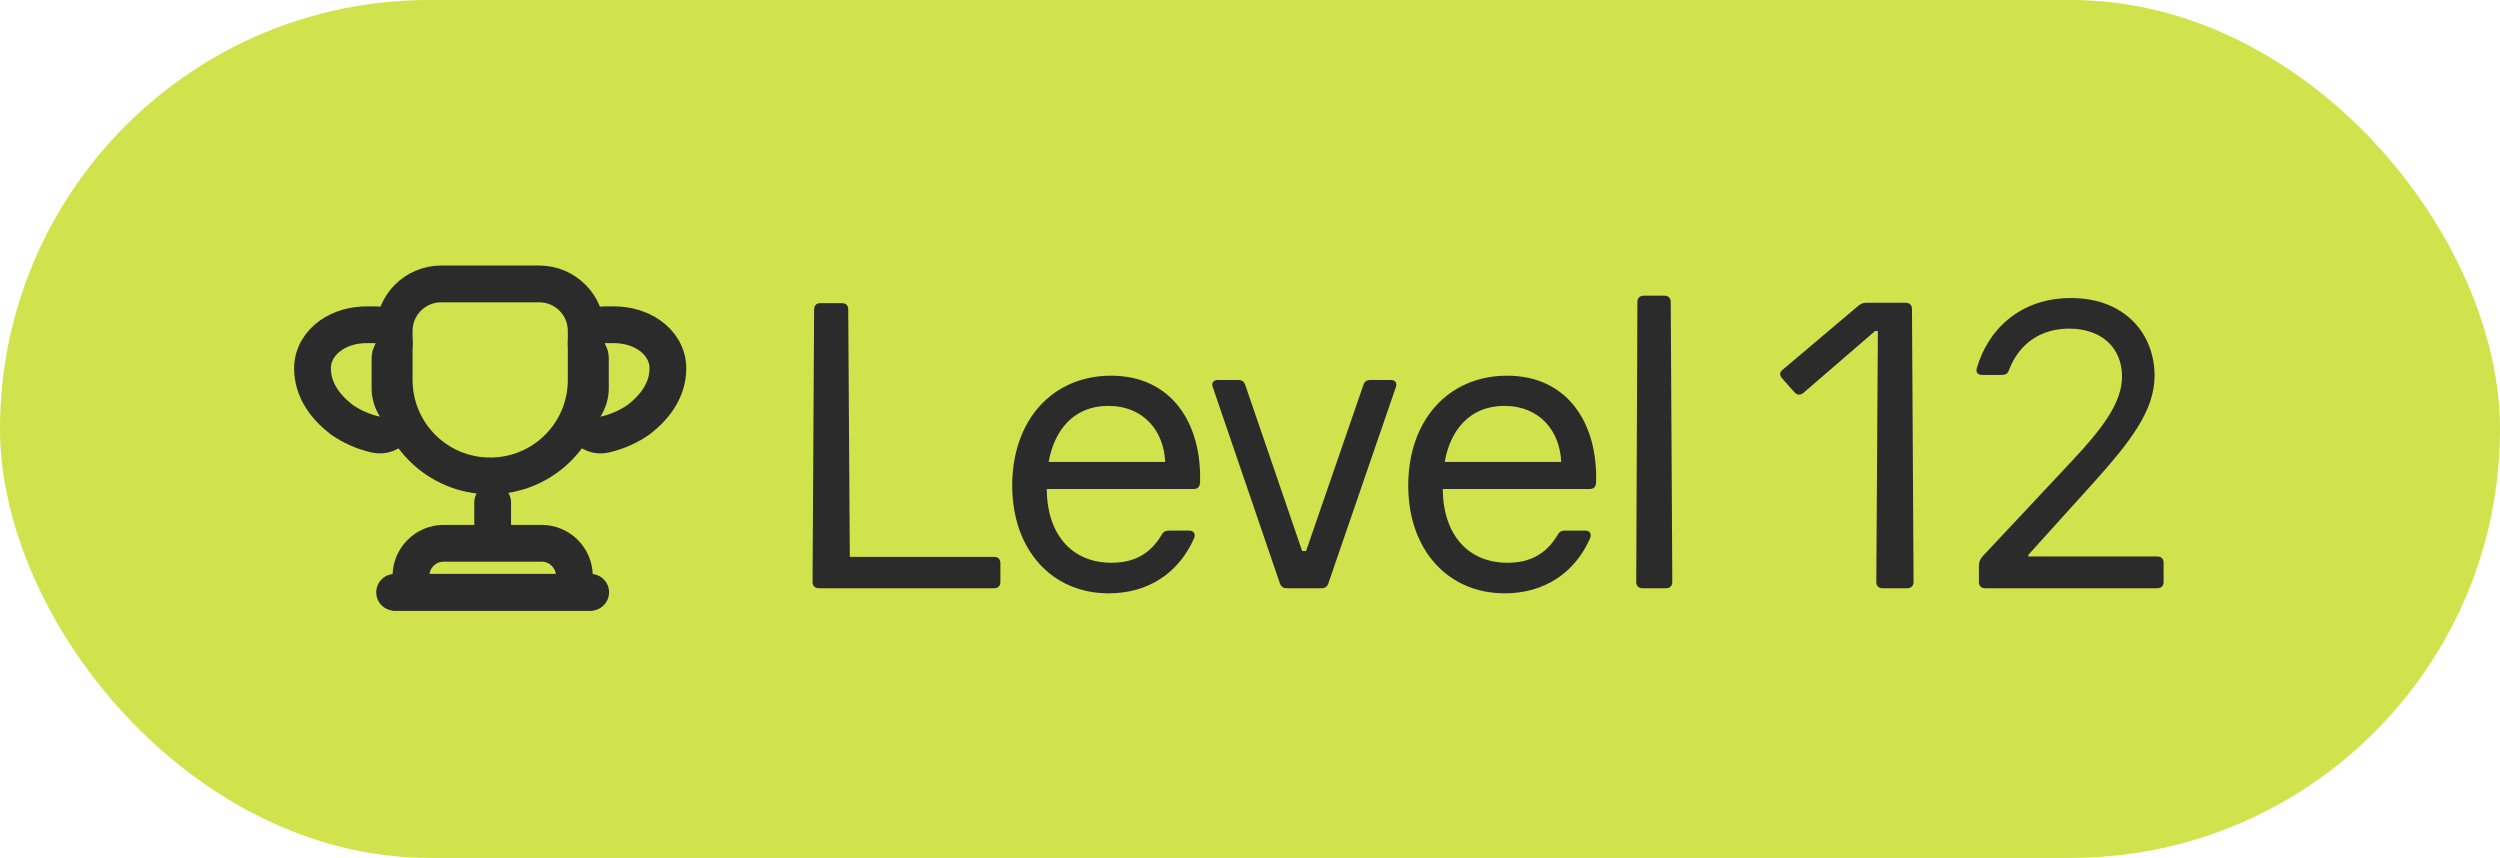 <svg width="102" height="35" viewBox="0 0 102 35" fill="none" xmlns="http://www.w3.org/2000/svg">
<rect width="102" height="35" rx="17.5" fill="#D1E34C"/>
<path d="M20.1 20.5V21.9" stroke="#2C2B2B" stroke-width="1.5" stroke-linecap="round" stroke-linejoin="round"/>
<path d="M16.767 24.166H23.434V23.499C23.434 22.766 22.834 22.166 22.1 22.166H18.1C17.367 22.166 16.767 22.766 16.767 23.499V24.166V24.166Z" stroke="#2C2B2B" stroke-width="1.5" stroke-miterlimit="10"/>
<path d="M16.1 24.166H24.1" stroke="#2C2B2B" stroke-width="1.5" stroke-linecap="round" stroke-linejoin="round"/>
<path d="M20 19.417C17.834 19.417 16.083 17.666 16.083 15.501V13.501C16.083 12.441 16.941 11.584 18 11.584H22C23.059 11.584 23.917 12.441 23.917 13.501V15.501C23.917 17.666 22.166 19.417 20 19.417Z" stroke="#2C2B2B" stroke-width="1.5" stroke-linecap="round" stroke-linejoin="round"/>
<path d="M15.335 17.732C15.629 17.798 15.934 17.682 16.109 17.437C16.285 17.192 16.297 16.866 16.14 16.609C15.987 16.358 15.912 16.105 15.912 15.849V14.616C15.912 14.537 15.932 14.463 15.975 14.394C16.118 14.162 16.124 13.872 15.992 13.634C15.859 13.397 15.608 13.25 15.337 13.25H14.958C14.418 13.25 13.897 13.398 13.491 13.685C13.083 13.972 12.75 14.437 12.75 15.027C12.75 15.935 13.305 16.622 13.912 17.097C13.922 17.105 13.932 17.113 13.942 17.12C14.325 17.389 14.8 17.611 15.335 17.732Z" stroke="#2C2B2B" stroke-width="1.5" stroke-linecap="round" stroke-linejoin="round"/>
<path d="M23.86 16.609C23.703 16.866 23.715 17.192 23.89 17.437C24.066 17.682 24.371 17.798 24.665 17.732C25.2 17.611 25.675 17.389 26.057 17.12C26.068 17.113 26.078 17.105 26.088 17.097C26.695 16.622 27.25 15.935 27.25 15.027C27.25 14.437 26.917 13.972 26.509 13.685C26.103 13.398 25.582 13.25 25.042 13.25H24.663C24.391 13.25 24.141 13.397 24.008 13.634C23.876 13.872 23.882 14.162 24.025 14.394C24.068 14.463 24.088 14.537 24.088 14.616V15.849C24.088 16.105 24.013 16.358 23.86 16.609Z" stroke="#2C2B2B" stroke-width="1.5" stroke-linecap="round" stroke-linejoin="round"/>
<path d="M34.672 22.72H40.56C40.72 22.72 40.816 22.816 40.816 22.976V23.744C40.816 23.904 40.72 24 40.56 24H33.408C33.248 24 33.152 23.904 33.152 23.744L33.216 12.624C33.216 12.464 33.312 12.368 33.472 12.368H34.352C34.512 12.368 34.608 12.464 34.608 12.624L34.672 22.72ZM45.33 15.328C47.794 15.328 49.042 17.264 48.962 19.696C48.946 19.872 48.866 19.952 48.69 19.952H42.706C42.722 21.824 43.746 22.96 45.346 22.96C46.29 22.96 46.93 22.592 47.394 21.824C47.458 21.696 47.554 21.648 47.698 21.648H48.514C48.706 21.648 48.786 21.776 48.722 21.952C48.082 23.408 46.818 24.208 45.234 24.208C42.914 24.208 41.298 22.432 41.298 19.808C41.298 17.136 42.946 15.328 45.33 15.328ZM45.218 16.56C43.794 16.56 43.01 17.568 42.786 18.848H47.538C47.49 17.6 46.674 16.56 45.218 16.56ZM56.952 15.792L54.2 23.792C54.152 23.936 54.072 24 53.912 24H52.504C52.344 24 52.264 23.936 52.216 23.792L49.48 15.792C49.416 15.616 49.512 15.504 49.688 15.504H50.52C50.68 15.504 50.76 15.568 50.808 15.712L53.128 22.48H53.288L55.624 15.712C55.672 15.568 55.752 15.504 55.912 15.504H56.744C56.92 15.504 57.016 15.616 56.952 15.792ZM61.488 15.328C63.952 15.328 65.2 17.264 65.12 19.696C65.104 19.872 65.024 19.952 64.848 19.952H58.864C58.88 21.824 59.904 22.96 61.504 22.96C62.448 22.96 63.088 22.592 63.552 21.824C63.616 21.696 63.712 21.648 63.856 21.648H64.672C64.864 21.648 64.944 21.776 64.88 21.952C64.24 23.408 62.976 24.208 61.392 24.208C59.072 24.208 57.456 22.432 57.456 19.808C57.456 17.136 59.104 15.328 61.488 15.328ZM61.376 16.56C59.952 16.56 59.168 17.568 58.944 18.848H63.696C63.648 17.6 62.832 16.56 61.376 16.56ZM68.166 12.32L68.23 23.744C68.23 23.904 68.134 24 67.974 24H67.014C66.854 24 66.758 23.904 66.758 23.744L66.806 12.32C66.806 12.16 66.902 12.064 67.062 12.064H67.91C68.07 12.064 68.166 12.16 68.166 12.32ZM77.817 24H76.809C76.649 24 76.553 23.904 76.553 23.744L76.617 13.504H76.505L73.577 16.032C73.449 16.128 73.321 16.128 73.209 16L72.713 15.44C72.601 15.312 72.601 15.184 72.729 15.088L75.833 12.464C75.945 12.384 76.025 12.352 76.153 12.352H77.753C77.913 12.352 78.009 12.448 78.009 12.608L78.073 23.744C78.073 23.904 77.977 24 77.817 24ZM82.755 22.704H88.019C88.179 22.704 88.275 22.8 88.275 22.96V23.744C88.275 23.904 88.179 24 88.019 24H80.995C80.835 24 80.739 23.904 80.739 23.744V23.104C80.739 22.976 80.755 22.848 80.899 22.688L84.483 18.864C85.779 17.488 86.579 16.432 86.579 15.36C86.579 14.224 85.779 13.408 84.419 13.408C83.283 13.408 82.387 14 81.971 15.088C81.923 15.232 81.843 15.296 81.683 15.296H80.867C80.691 15.296 80.595 15.184 80.659 15.008C81.091 13.504 82.371 12.16 84.499 12.16C86.707 12.16 87.907 13.632 87.907 15.328C87.907 16.768 86.899 18.032 85.443 19.664L82.755 22.64V22.704Z" fill="#2C2B2B"/>
</svg>
